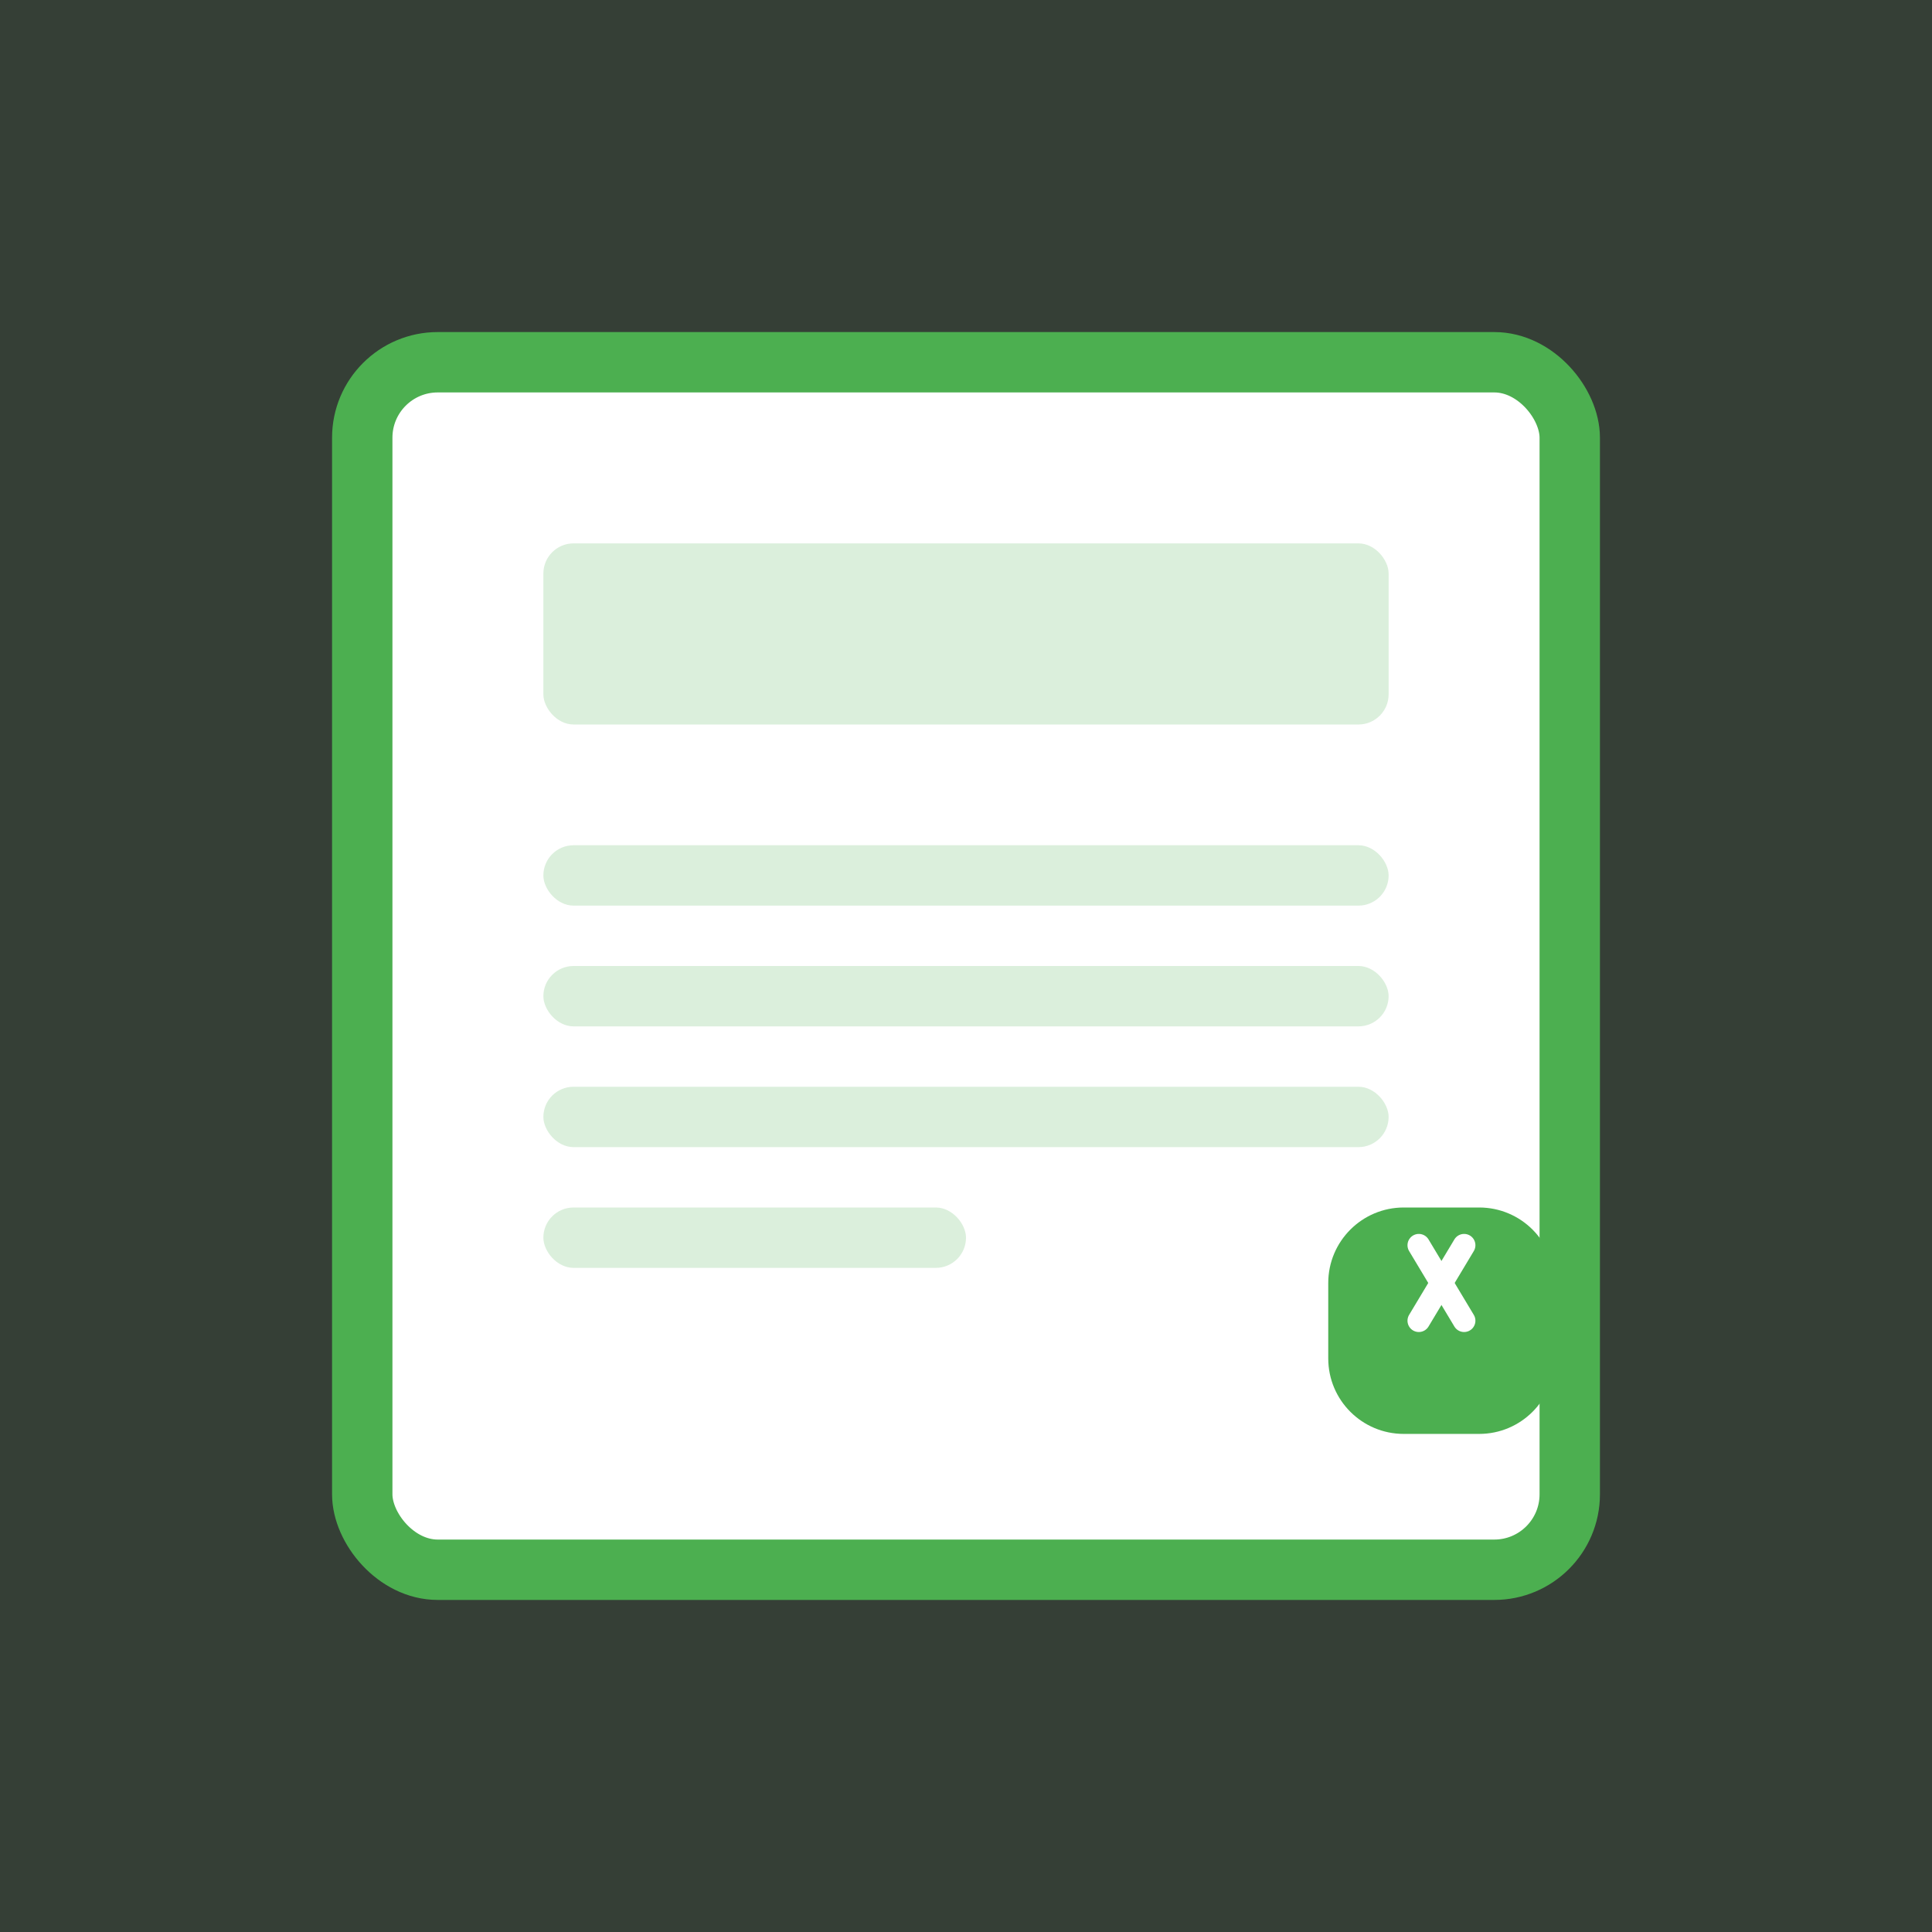 <?xml version="1.0" encoding="UTF-8"?>
<svg width="512" height="512" viewBox="0 0 512 512" fill="none" xmlns="http://www.w3.org/2000/svg">
  <rect x="0" y="0" width="512" height="512" fill="#333333" stroke="none"/>
  <rect width="512" height="512" fill="#4CAF50" opacity="0.1"/>
  <rect x="96" y="96" width="320" height="320" rx="20" fill="white" stroke="#4CAF50" stroke-width="16"/>
  <rect x="144" y="144" width="224" height="48" rx="8" fill="#4CAF50" opacity="0.2"/>
  <rect x="144" y="224" width="224" height="16" rx="8" fill="#4CAF50" opacity="0.2"/>
  <rect x="144" y="256" width="224" height="16" rx="8" fill="#4CAF50" opacity="0.2"/>
  <rect x="144" y="288" width="224" height="16" rx="8" fill="#4CAF50" opacity="0.2"/>
  <rect x="144" y="320" width="112" height="16" rx="8" fill="#4CAF50" opacity="0.2"/>
  <path d="M352 340C352 328.954 360.954 320 372 320H392C403.046 320 412 328.954 412 340V360C412 371.046 403.046 380 392 380H372C360.954 380 352 371.046 352 360V340Z" fill="#4CAF50"/>
  <path d="M376 330L388 350" stroke="white" stroke-width="6" stroke-linecap="round"/>
  <path d="M388 330L376 350" stroke="white" stroke-width="6" stroke-linecap="round"/>
</svg> 